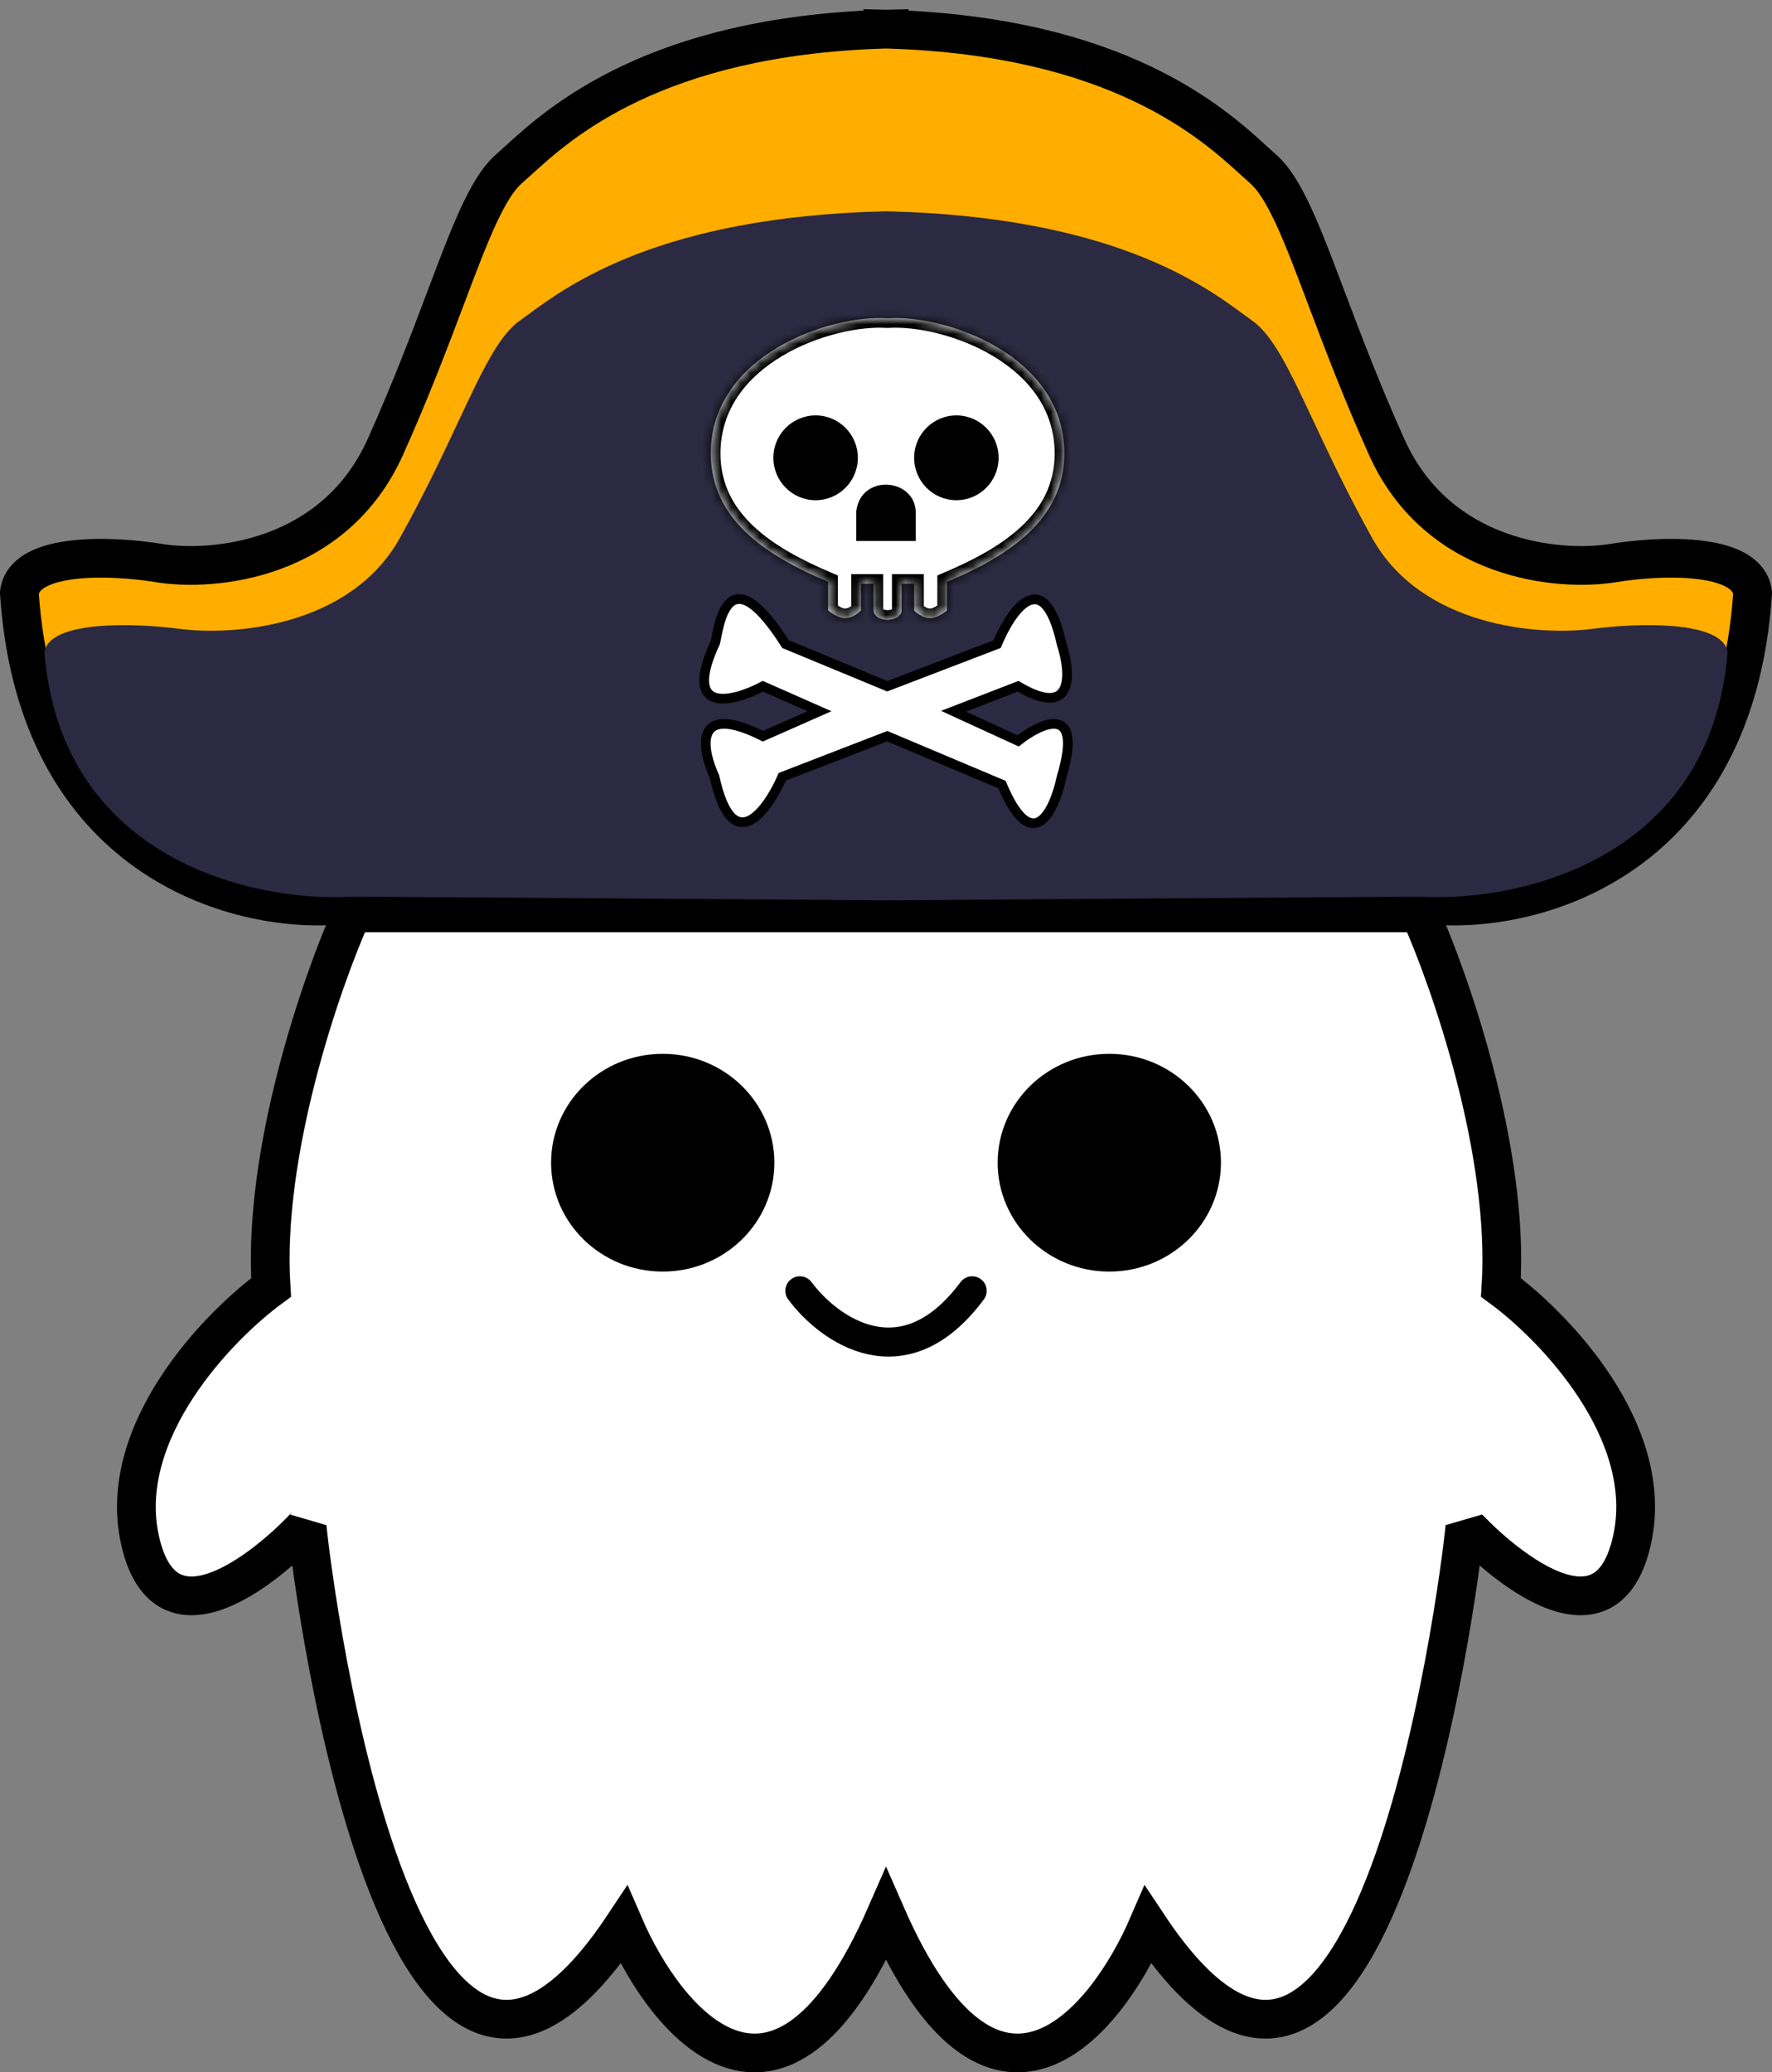 <svg width="183" height="214" viewBox="0 0 183 214" fill="none" xmlns="http://www.w3.org/2000/svg">
<rect x="0" y="0" width="183" height="214" fill="#808080" stroke="none"/>
<path d="M36.38 94.272C33.209 101.338 27.093 118.967 27.996 132.949C22.46 136.995 12.001 147.87 14.452 159.004C17.471 172.721 31.454 157.828 31.702 157.396C31.655 158.38 40.405 234.994 64.435 198.815C68.84 209.004 80.415 223.039 91.501 197.732C102.588 223.039 114.163 209.004 118.567 198.815C142.598 234.994 151.347 158.38 151.301 157.396C151.549 157.828 165.532 172.721 168.551 159.004C171.002 147.87 160.543 136.995 155.007 132.949C155.91 118.967 149.794 101.338 146.623 94.272H36.38Z" fill="white" stroke="black" stroke-width="4"/>
<path d="M82.607 133.295C85.572 137.288 93.281 142.878 100.397 133.295" stroke="black" stroke-width="3" stroke-linecap="round"/>
<ellipse cx="68.442" cy="120.066" rx="11.53" ry="11.244" fill="black"/>
<ellipse cx="114.561" cy="120.066" rx="11.53" ry="11.244" fill="black"/>
<path fill-rule="evenodd" clip-rule="evenodd" d="M91.338 93.977L34.634 93.493C24.51 94.25 3.809 88.855 2 61.221C2.517 56.939 11.801 57.383 16.378 58.139C21.979 59.058 34.504 57.945 39.803 46.139C42.412 40.327 44.369 35.144 46.01 30.798C48.536 24.107 50.313 19.4 52.566 17.434C52.841 17.194 53.147 16.914 53.49 16.601C57.743 12.72 67.558 3.764 91.177 3.018L91.177 3C91.285 3.003 91.392 3.006 91.5 3.009C91.608 3.006 91.715 3.003 91.823 3L91.823 3.018C115.442 3.764 125.257 12.72 129.51 16.601C129.853 16.914 130.159 17.194 130.434 17.434C132.686 19.4 134.464 24.107 136.99 30.798C138.631 35.144 140.588 40.327 143.197 46.139C148.496 57.945 161.021 59.058 166.622 58.139C171.199 57.383 180.483 56.939 181 61.221C179.191 88.855 158.49 94.25 148.366 93.493L91.662 93.977L91.662 93.98L91.5 93.979L91.338 93.98L91.338 93.977Z" fill="#FFAE00"/>
<path d="M34.634 93.493L34.651 91.494L34.568 91.493L34.484 91.499L34.634 93.493ZM91.338 93.977L93.338 93.972L93.333 91.994L91.355 91.977L91.338 93.977ZM2 61.221L0.014 60.981L-0.008 61.166L0.004 61.351L2 61.221ZM16.378 58.139L16.052 60.113L16.054 60.113L16.378 58.139ZM39.803 46.139L41.628 46.958L39.803 46.139ZM46.01 30.798L47.881 31.504V31.504L46.01 30.798ZM52.566 17.434L51.251 15.927L52.566 17.434ZM53.49 16.601L54.838 18.079V18.079L53.49 16.601ZM91.177 3.018L91.24 5.017L93.18 4.956L93.177 3.015L91.177 3.018ZM91.177 3L91.227 1.001L89.173 0.949L89.177 3.003L91.177 3ZM91.5 3.009L91.444 5.008L91.5 5.009L91.556 5.008L91.5 3.009ZM91.823 3L93.823 3.003L93.827 0.949L91.773 1.001L91.823 3ZM91.823 3.018L89.823 3.015L89.82 4.956L91.76 5.017L91.823 3.018ZM129.51 16.601L128.162 18.079L128.162 18.079L129.51 16.601ZM130.434 17.434L131.749 15.927V15.927L130.434 17.434ZM136.99 30.798L135.119 31.504V31.504L136.99 30.798ZM143.197 46.139L141.372 46.958L143.197 46.139ZM166.622 58.139L166.946 60.113L166.948 60.113L166.622 58.139ZM181 61.221L182.996 61.351L183.008 61.166L182.986 60.981L181 61.221ZM148.366 93.493L148.515 91.499L148.432 91.493L148.349 91.494L148.366 93.493ZM91.662 93.977L91.645 91.977L89.667 91.994L89.662 93.972L91.662 93.977ZM91.662 93.98L91.645 95.98L93.656 95.997L93.662 93.986L91.662 93.98ZM91.5 93.979L91.517 91.979L91.5 91.979L91.483 91.979L91.5 93.979ZM91.338 93.98L89.338 93.986L89.344 95.997L91.355 95.98L91.338 93.98ZM34.617 95.493L91.321 95.977L91.355 91.977L34.651 91.494L34.617 95.493ZM0.004 61.351C0.945 75.718 6.844 84.551 14.045 89.638C21.157 94.661 29.346 95.894 34.783 95.488L34.484 91.499C29.798 91.85 22.574 90.764 16.353 86.37C10.221 82.04 4.864 74.358 3.996 61.09L0.004 61.351ZM16.704 56.166C14.313 55.771 10.65 55.446 7.445 55.803C5.855 55.98 4.211 56.342 2.87 57.067C1.481 57.818 0.245 59.072 0.014 60.981L3.986 61.461C4.014 61.229 4.132 60.932 4.772 60.586C5.461 60.214 6.52 59.931 7.888 59.778C10.599 59.476 13.866 59.751 16.052 60.113L16.704 56.166ZM37.979 45.32C35.587 50.648 31.596 53.545 27.518 55.032C23.387 56.539 19.207 56.577 16.702 56.166L16.054 60.113C19.15 60.621 24.033 60.561 28.889 58.79C33.8 56.999 38.721 53.435 41.628 46.958L37.979 45.32ZM44.139 30.091C42.497 34.438 40.559 39.57 37.979 45.32L41.628 46.958C44.264 41.084 46.24 35.849 47.881 31.504L44.139 30.091ZM51.251 15.927C49.784 17.207 48.632 19.214 47.574 21.506C46.496 23.844 45.393 26.77 44.139 30.091L47.881 31.504C49.153 28.135 50.201 25.362 51.207 23.182C52.233 20.956 53.096 19.626 53.881 18.94L51.251 15.927ZM52.142 15.124C51.794 15.441 51.505 15.704 51.251 15.927L53.881 18.94C54.176 18.683 54.5 18.387 54.838 18.079L52.142 15.124ZM91.114 1.019C79.052 1.4 70.42 3.882 64.214 6.827C58.002 9.774 54.309 13.146 52.142 15.124L54.838 18.079C56.924 16.176 60.264 13.129 65.929 10.441C71.598 7.751 79.683 5.382 91.24 5.017L91.114 1.019ZM93.177 3.015L93.177 2.997L89.177 3.003L89.177 3.022L93.177 3.015ZM91.127 4.999C91.233 5.002 91.338 5.005 91.444 5.008L91.556 1.009C91.447 1.006 91.337 1.003 91.227 1.001L91.127 4.999ZM91.773 1.001C91.663 1.003 91.553 1.006 91.444 1.009L91.556 5.008C91.662 5.005 91.767 5.002 91.873 4.999L91.773 1.001ZM93.823 3.022L93.823 3.003L89.823 2.997L89.823 3.015L93.823 3.022ZM91.76 5.017C103.317 5.382 111.402 7.751 117.071 10.441C122.736 13.129 126.076 16.176 128.162 18.079L130.858 15.124C128.691 13.146 124.997 9.774 118.786 6.827C112.58 3.882 103.948 1.4 91.886 1.019L91.76 5.017ZM128.162 18.079C128.5 18.387 128.824 18.683 129.119 18.94L131.749 15.927C131.494 15.704 131.206 15.441 130.858 15.124L128.162 18.079ZM129.119 18.94C129.904 19.626 130.767 20.956 131.793 23.182C132.799 25.362 133.847 28.135 135.119 31.504L138.861 30.091C137.607 26.77 136.504 23.844 135.426 21.506C134.368 19.214 133.216 17.207 131.749 15.927L129.119 18.94ZM135.119 31.504C136.76 35.849 138.736 41.084 141.372 46.958L145.021 45.32C142.441 39.57 140.503 34.438 138.861 30.091L135.119 31.504ZM141.372 46.958C144.279 53.435 149.2 56.999 154.111 58.79C158.967 60.561 163.85 60.621 166.946 60.113L166.298 56.166C163.793 56.577 159.613 56.539 155.482 55.032C151.404 53.545 147.413 50.648 145.021 45.32L141.372 46.958ZM166.948 60.113C169.134 59.751 172.401 59.476 175.112 59.778C176.48 59.931 177.539 60.214 178.228 60.586C178.868 60.932 178.986 61.229 179.014 61.461L182.986 60.981C182.755 59.072 181.519 57.818 180.13 57.067C178.789 56.342 177.145 55.98 175.555 55.803C172.35 55.446 168.687 55.771 166.296 56.166L166.948 60.113ZM179.004 61.09C178.136 74.358 172.779 82.04 166.647 86.37C160.426 90.764 153.202 91.85 148.515 91.499L148.217 95.488C153.654 95.894 161.843 94.661 168.955 89.638C176.156 84.551 182.055 75.718 182.996 61.351L179.004 61.09ZM148.349 91.494L91.645 91.977L91.679 95.977L148.383 95.493L148.349 91.494ZM93.662 93.986L93.662 93.983L89.662 93.972L89.662 93.975L93.662 93.986ZM91.483 95.979L91.645 95.98L91.679 91.98L91.517 91.979L91.483 95.979ZM91.483 91.979L91.321 91.98L91.355 95.98L91.517 95.979L91.483 91.979ZM93.338 93.975L93.338 93.972L89.338 93.983L89.338 93.986L93.338 93.975Z" fill="black"/>
<path fill-rule="evenodd" clip-rule="evenodd" d="M91.344 92.97L36.277 92.591C26.445 93.183 6.343 88.963 4.586 67.349C5.088 64.001 14.104 64.347 18.549 64.939C23.988 65.658 36.152 64.787 41.297 55.553C43.831 51.007 45.731 46.953 47.325 43.554C49.778 38.321 51.504 34.639 53.691 33.102C53.958 32.914 54.256 32.695 54.589 32.451C58.719 29.415 68.251 22.41 91.187 21.827L91.187 21.812C91.292 21.815 91.397 21.817 91.501 21.819C91.606 21.817 91.71 21.815 91.815 21.812L91.815 21.827C114.752 22.41 124.283 29.415 128.414 32.451C128.746 32.695 129.044 32.914 129.311 33.102C131.498 34.639 133.224 38.321 135.678 43.554C137.271 46.953 139.172 51.007 141.705 55.553C146.851 64.787 159.015 65.658 164.454 64.939C168.899 64.347 177.914 64.001 178.416 67.349C176.659 88.963 156.557 93.183 146.725 92.591L91.658 92.97L91.658 92.972L91.5 92.971L91.344 92.972L91.344 92.97Z" fill="#2C2A42"/>
<mask id="path-8-inside-1_1014_173" fill="white">
<path fill-rule="evenodd" clip-rule="evenodd" d="M91.662 32.865C85.625 32.467 73.406 36.699 73.406 46.825C73.406 53.798 79.384 57.49 85.523 60.085V63.042C86.331 63.653 87.461 64.464 88.915 63.042V60.285H90.208V63.042C90.208 63.337 90.476 63.901 91.5 64V64.015C91.555 64.015 91.609 64.014 91.662 64.011C91.714 64.014 91.768 64.015 91.823 64.015V64C92.847 63.901 93.115 63.337 93.115 63.042V60.285H94.408V63.042C95.862 64.464 96.993 63.653 97.8 63.042V60.085C103.939 57.49 109.917 53.798 109.917 46.825C109.917 36.699 97.699 32.467 91.662 32.865Z"/>
</mask>
<path fill-rule="evenodd" clip-rule="evenodd" d="M91.662 32.865C85.625 32.467 73.406 36.699 73.406 46.825C73.406 53.798 79.384 57.49 85.523 60.085V63.042C86.331 63.653 87.461 64.464 88.915 63.042V60.285H90.208V63.042C90.208 63.337 90.476 63.901 91.5 64V64.015C91.555 64.015 91.609 64.014 91.662 64.011C91.714 64.014 91.768 64.015 91.823 64.015V64C92.847 63.901 93.115 63.337 93.115 63.042V60.285H94.408V63.042C95.862 64.464 96.993 63.653 97.8 63.042V60.085C103.939 57.49 109.917 53.798 109.917 46.825C109.917 36.699 97.699 32.467 91.662 32.865Z" fill="white"/>
<path d="M91.662 32.865L91.596 33.863L91.662 33.868L91.728 33.863L91.662 32.865ZM85.523 60.085H86.523V59.422L85.912 59.164L85.523 60.085ZM85.523 63.042H84.523V63.539L84.919 63.839L85.523 63.042ZM88.915 63.042L89.615 63.757L89.915 63.462V63.042H88.915ZM88.915 60.285V59.285H87.915V60.285H88.915ZM90.208 60.285H91.208V59.285H90.208V60.285ZM91.5 64H92.5V63.092L91.595 63.005L91.5 64ZM91.5 64.015H90.5V65.015H91.5V64.015ZM91.662 64.011L91.706 63.012L91.662 63.01L91.617 63.012L91.662 64.011ZM91.823 64.015V65.015H92.823V64.015H91.823ZM91.823 64L91.728 63.005L90.823 63.092V64H91.823ZM93.115 60.285V59.285H92.115V60.285H93.115ZM94.408 60.285H95.408V59.285H94.408V60.285ZM94.408 63.042H93.408V63.462L93.708 63.757L94.408 63.042ZM97.8 63.042L98.404 63.839L98.8 63.539V63.042H97.8ZM97.8 60.085L97.411 59.164L96.8 59.422V60.085H97.8ZM74.406 46.825C74.406 42.232 77.158 38.92 80.783 36.757C84.429 34.58 88.792 33.678 91.596 33.863L91.728 31.868C88.494 31.654 83.73 32.668 79.757 35.039C75.763 37.424 72.406 41.292 72.406 46.825H74.406ZM85.912 59.164C82.874 57.88 79.977 56.363 77.846 54.367C75.743 52.397 74.406 49.981 74.406 46.825H72.406C72.406 50.641 74.058 53.558 76.479 55.827C78.872 58.069 82.032 59.696 85.133 61.006L85.912 59.164ZM86.523 63.042V60.085H84.523V63.042H86.523ZM88.216 62.327C87.674 62.858 87.341 62.854 87.153 62.82C86.857 62.767 86.553 62.567 86.126 62.244L84.919 63.839C85.3 64.127 85.965 64.639 86.8 64.789C87.743 64.958 88.703 64.648 89.615 63.757L88.216 62.327ZM87.915 60.285V63.042H89.915V60.285H87.915ZM90.208 59.285H88.915V61.285H90.208V59.285ZM91.208 63.042V60.285H89.208V63.042H91.208ZM91.595 63.005C91.425 62.988 91.318 62.956 91.255 62.929C91.193 62.903 91.17 62.881 91.168 62.879C91.16 62.871 91.208 62.911 91.208 63.042H89.208C89.208 63.957 89.978 64.858 91.404 64.995L91.595 63.005ZM90.5 64V64.015H92.5V64H90.5ZM91.5 65.015C91.57 65.015 91.639 65.013 91.706 65.01L91.617 63.012C91.58 63.014 91.541 63.015 91.5 63.015V65.015ZM91.823 63.015C91.782 63.015 91.743 63.014 91.706 63.012L91.617 65.01C91.684 65.013 91.753 65.015 91.823 65.015V63.015ZM90.823 64V64.015H92.823V64H90.823ZM91.919 64.995C93.345 64.858 94.115 63.957 94.115 63.042H92.115C92.115 62.911 92.163 62.871 92.155 62.879C92.153 62.881 92.13 62.903 92.068 62.929C92.005 62.956 91.897 62.988 91.728 63.005L91.919 64.995ZM94.115 63.042V60.285H92.115V63.042H94.115ZM93.115 61.285H94.408V59.285H93.115V61.285ZM93.408 60.285V63.042H95.408V60.285H93.408ZM93.708 63.757C94.62 64.648 95.58 64.958 96.523 64.789C97.358 64.639 98.023 64.127 98.404 63.839L97.197 62.244C96.77 62.567 96.466 62.767 96.17 62.82C95.982 62.854 95.65 62.858 95.107 62.327L93.708 63.757ZM98.8 63.042V60.085H96.8V63.042H98.8ZM98.19 61.006C101.291 59.696 104.451 58.069 106.844 55.827C109.265 53.558 110.917 50.641 110.917 46.825H108.917C108.917 49.981 107.58 52.397 105.477 54.367C103.346 56.363 100.449 57.88 97.411 59.164L98.19 61.006ZM110.917 46.825C110.917 41.292 107.56 37.424 103.566 35.04C99.593 32.668 94.829 31.654 91.596 31.868L91.728 33.863C94.531 33.678 98.895 34.581 102.54 36.757C106.165 38.92 108.917 42.232 108.917 46.825H110.917Z" fill="black" mask="url(#path-8-inside-1_1014_173)"/>
<path d="M94.569 55.868H88.43V52.787C88.914 48.894 94.407 49.381 94.569 52.787V55.868Z" fill="black"/>
<ellipse cx="84.231" cy="47.275" rx="4.362" ry="4.379" fill="black"/>
<ellipse cx="98.768" cy="47.275" rx="4.362" ry="4.379" fill="black"/>
<path d="M91.633 70.867L81.128 66.517C74.458 56.046 74.124 66.517 73.791 66.517C70.456 73.864 75.736 72.478 78.793 70.867L84.63 73.445L78.793 76.022C71.59 72.414 72.457 77.311 73.791 80.211C75.658 88.717 79.238 83.755 80.794 80.211L91.633 76.022L103.472 81.016C106.674 88.621 108.919 83.648 109.642 80.211C111.91 72.607 107.585 74.572 105.14 76.506L98.47 73.445L105.14 70.867C111.009 74.347 110.587 69.417 109.642 66.517C107.774 58.14 104.417 63.027 102.972 66.517L91.633 70.867Z" fill="white" stroke="black"/>
</svg>